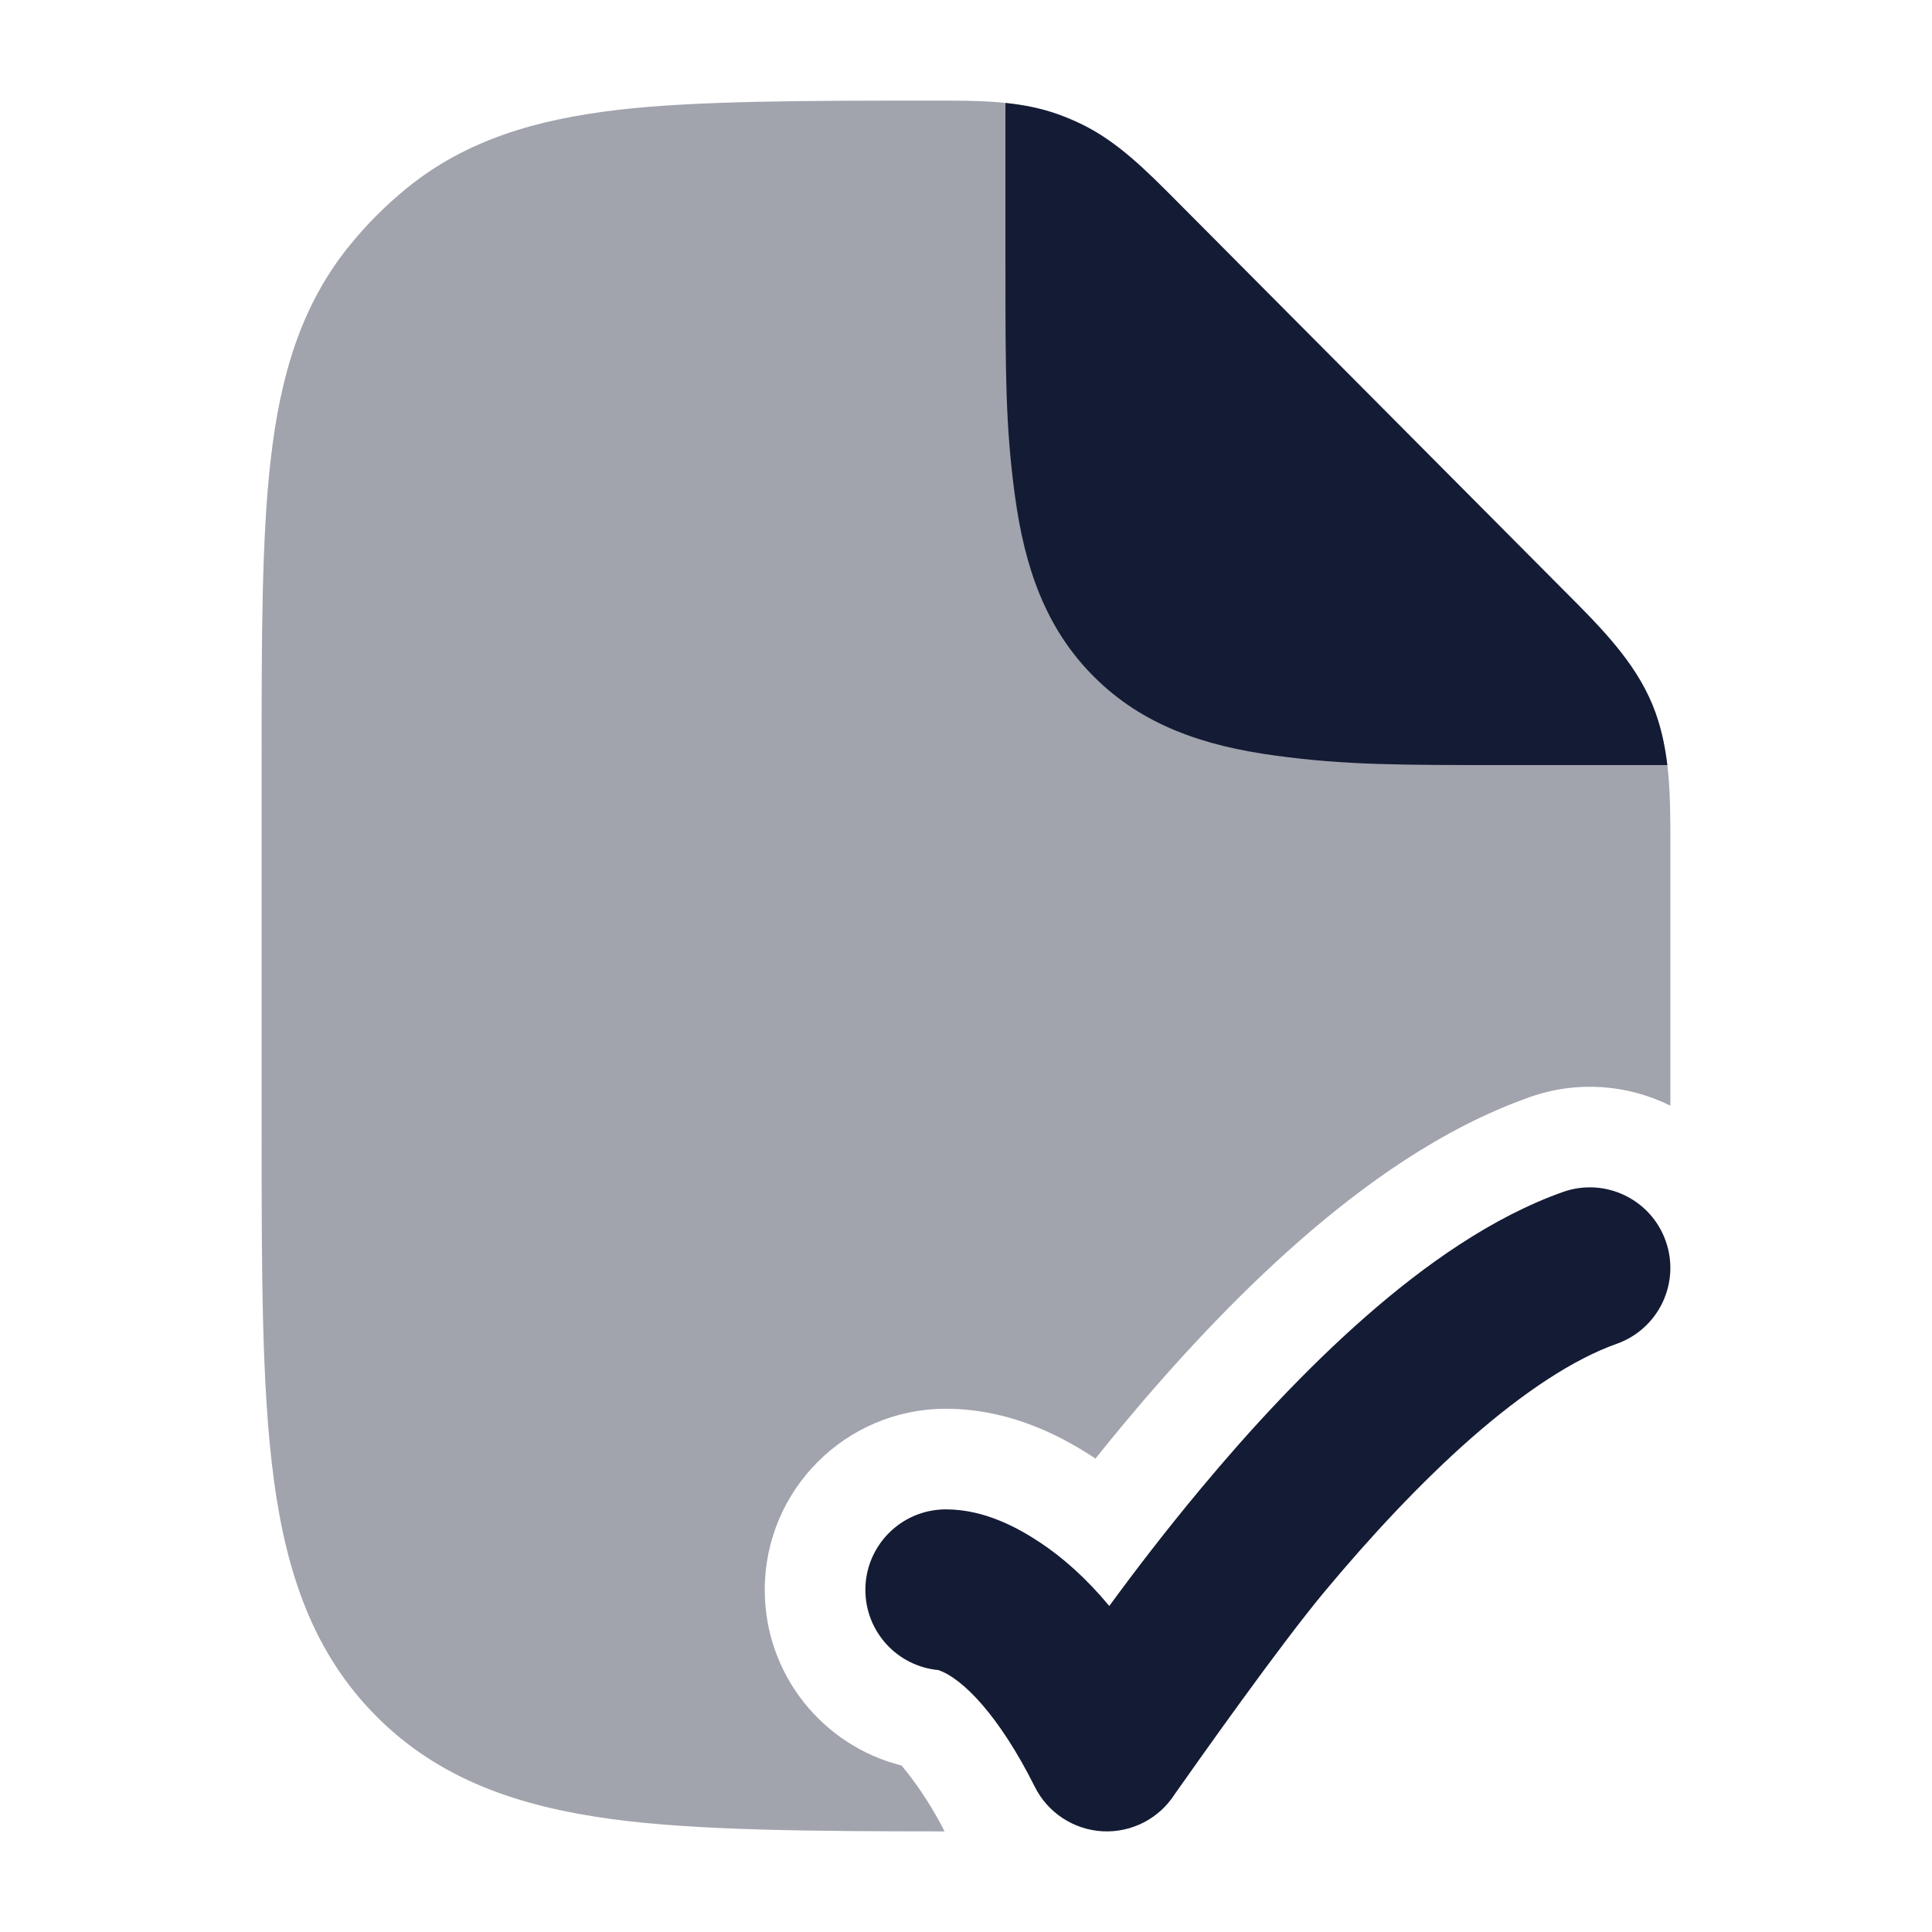 <svg width="24" height="24" viewBox="0 0 24 24" fill="none" xmlns="http://www.w3.org/2000/svg">
<path d="M20.692 15.416C20.877 15.937 20.604 16.508 20.084 16.693C19.55 16.882 18.934 17.289 18.28 17.861C17.638 18.425 17.013 19.102 16.459 19.766C15.907 20.427 14.925 21.817 14.594 22.286C14.401 22.59 14.059 22.767 13.699 22.749C13.339 22.73 13.017 22.52 12.855 22.197C12.415 21.316 11.959 20.849 11.656 20.746C11.148 20.699 10.75 20.271 10.75 19.75C10.75 19.198 11.198 18.75 11.75 18.75C12.237 18.75 12.655 18.985 12.93 19.168C13.204 19.351 13.492 19.604 13.78 19.95C14.095 19.519 14.484 19.011 14.923 18.485C15.516 17.773 16.215 17.013 16.962 16.358C17.698 15.712 18.538 15.118 19.416 14.807C19.937 14.623 20.508 14.896 20.692 15.416Z" fill="#141B34"/>
<path opacity="0.4" d="M11.587 1.25C12.157 1.249 12.662 1.249 13.137 1.417C13.235 1.452 13.331 1.492 13.425 1.537C13.88 1.756 14.236 2.115 14.639 2.52L19.421 7.328C19.889 7.796 20.303 8.212 20.528 8.756C20.752 9.3 20.751 9.888 20.75 10.552L20.75 13.735C20.223 13.474 19.596 13.418 18.999 13.63C17.905 14.017 16.927 14.726 16.138 15.418C15.325 16.131 14.581 16.943 13.963 17.684C13.841 17.831 13.722 17.976 13.608 18.119C13.28 17.901 12.609 17.5 11.75 17.5C10.507 17.5 9.5 18.508 9.5 19.75C9.5 20.803 10.222 21.686 11.199 21.932C11.323 22.076 11.549 22.383 11.734 22.75C10.099 22.749 8.655 22.74 7.603 22.598C6.436 22.44 5.454 22.103 4.674 21.319C3.893 20.534 3.558 19.547 3.401 18.374C3.25 17.244 3.25 15.808 3.25 14.026V14.026V9.453V9.452C3.25 7.919 3.25 6.682 3.364 5.698C3.482 4.68 3.734 3.808 4.327 3.069C4.544 2.798 4.79 2.551 5.06 2.332C5.795 1.737 6.663 1.484 7.675 1.365C8.654 1.25 10.062 1.25 11.587 1.25Z" fill="#141B34"/>
<path d="M19.421 7.329L19.421 7.329L14.639 2.521C14.236 2.115 13.88 1.756 13.425 1.538C13.331 1.493 13.235 1.453 13.137 1.418C12.928 1.344 12.713 1.302 12.49 1.279V3.262V3.271C12.49 4.632 12.49 5.28 12.606 6.145C12.727 7.045 12.986 7.803 13.588 8.405C14.19 9.007 14.948 9.266 15.848 9.387C16.715 9.504 17.364 9.504 18.731 9.504H20.712C20.681 9.245 20.626 8.996 20.528 8.756C20.303 8.213 19.889 7.797 19.421 7.329Z" fill="#141B34"/>
</svg>
